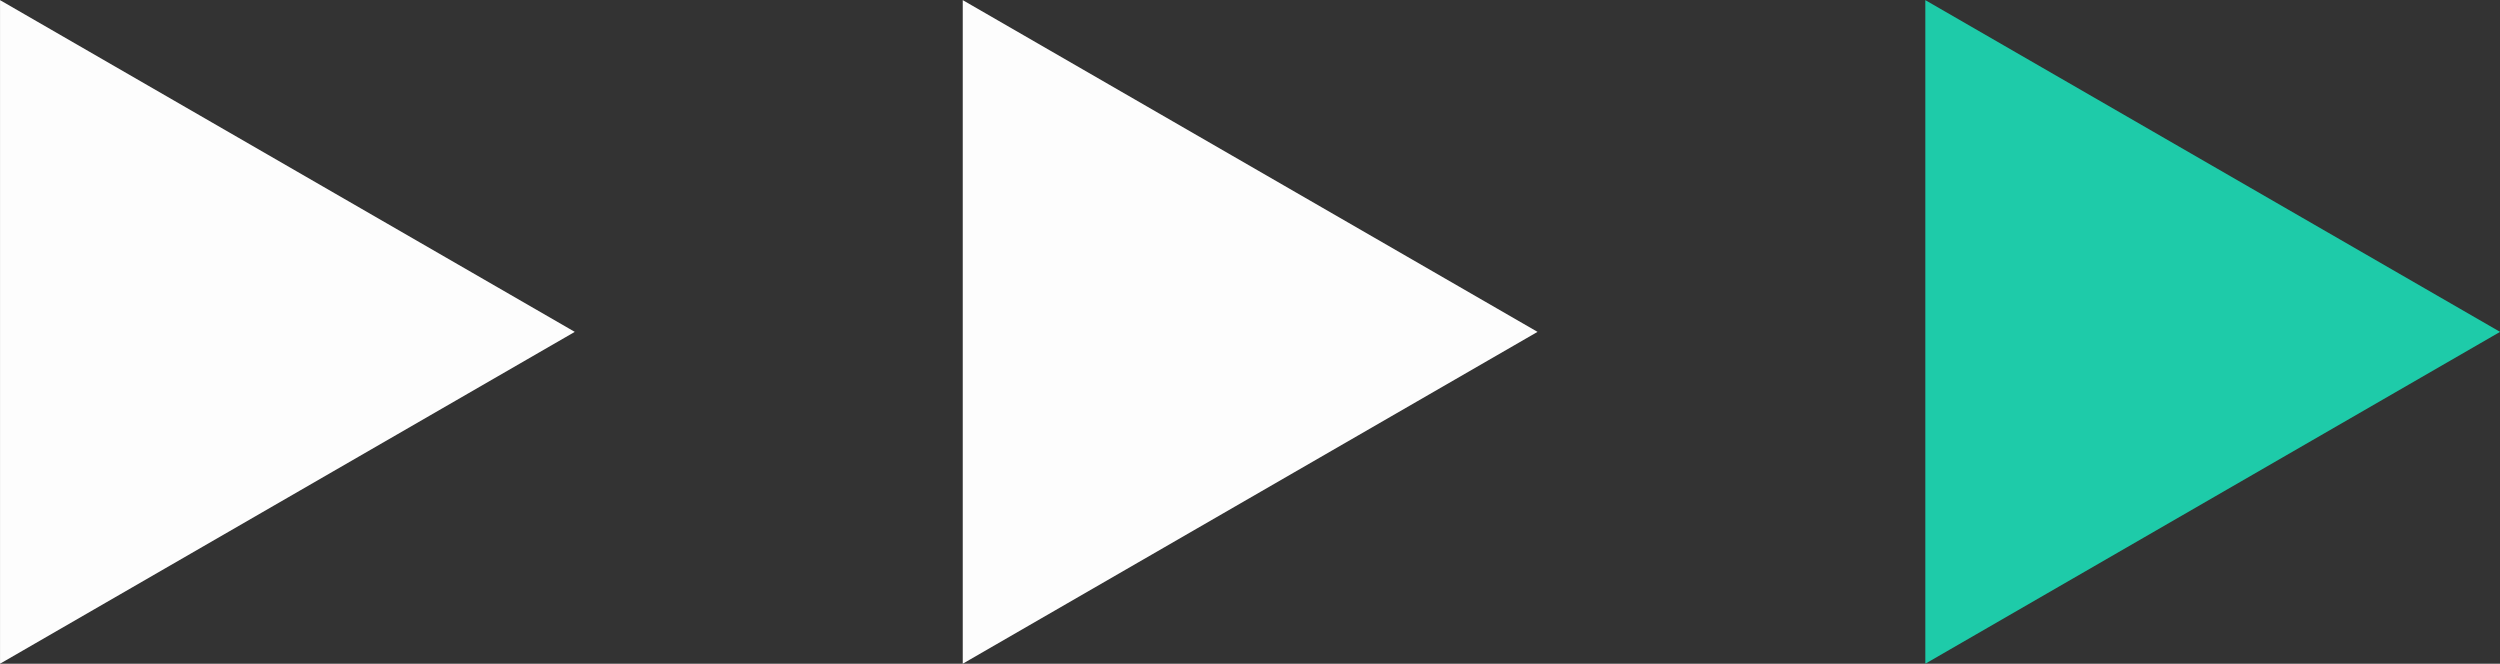 <svg xmlns="http://www.w3.org/2000/svg" width="74.607" height="19.807" viewBox="0 0 74.607 19.807">
  <rect x="0" y="0" width="74.607" height="19.807" fill="#333333" stroke="none"/>
  <g id="Grupo_897687" data-name="Grupo 897687" transform="translate(22798.805 11748.093)">
    <g id="Grupo_877990" data-name="Grupo 877990" transform="translate(-23023.121 -11798.54)">
      <path id="Trazado_602312" data-name="Trazado 602312" d="M241.469,60.351l-17.152-9.9V70.254Z" fill="#fdfdfd"/>
      <path id="Trazado_602313" data-name="Trazado 602313" d="M270.2,60.351l-17.153-9.9V70.254Z" fill="#fdfdfd"/>
      <path id="Trazado_602314" data-name="Trazado 602314" d="M298.925,60.351l-17.152-9.9V70.254Z" fill="#1ecba9"/>
    </g>
  </g>
</svg>
